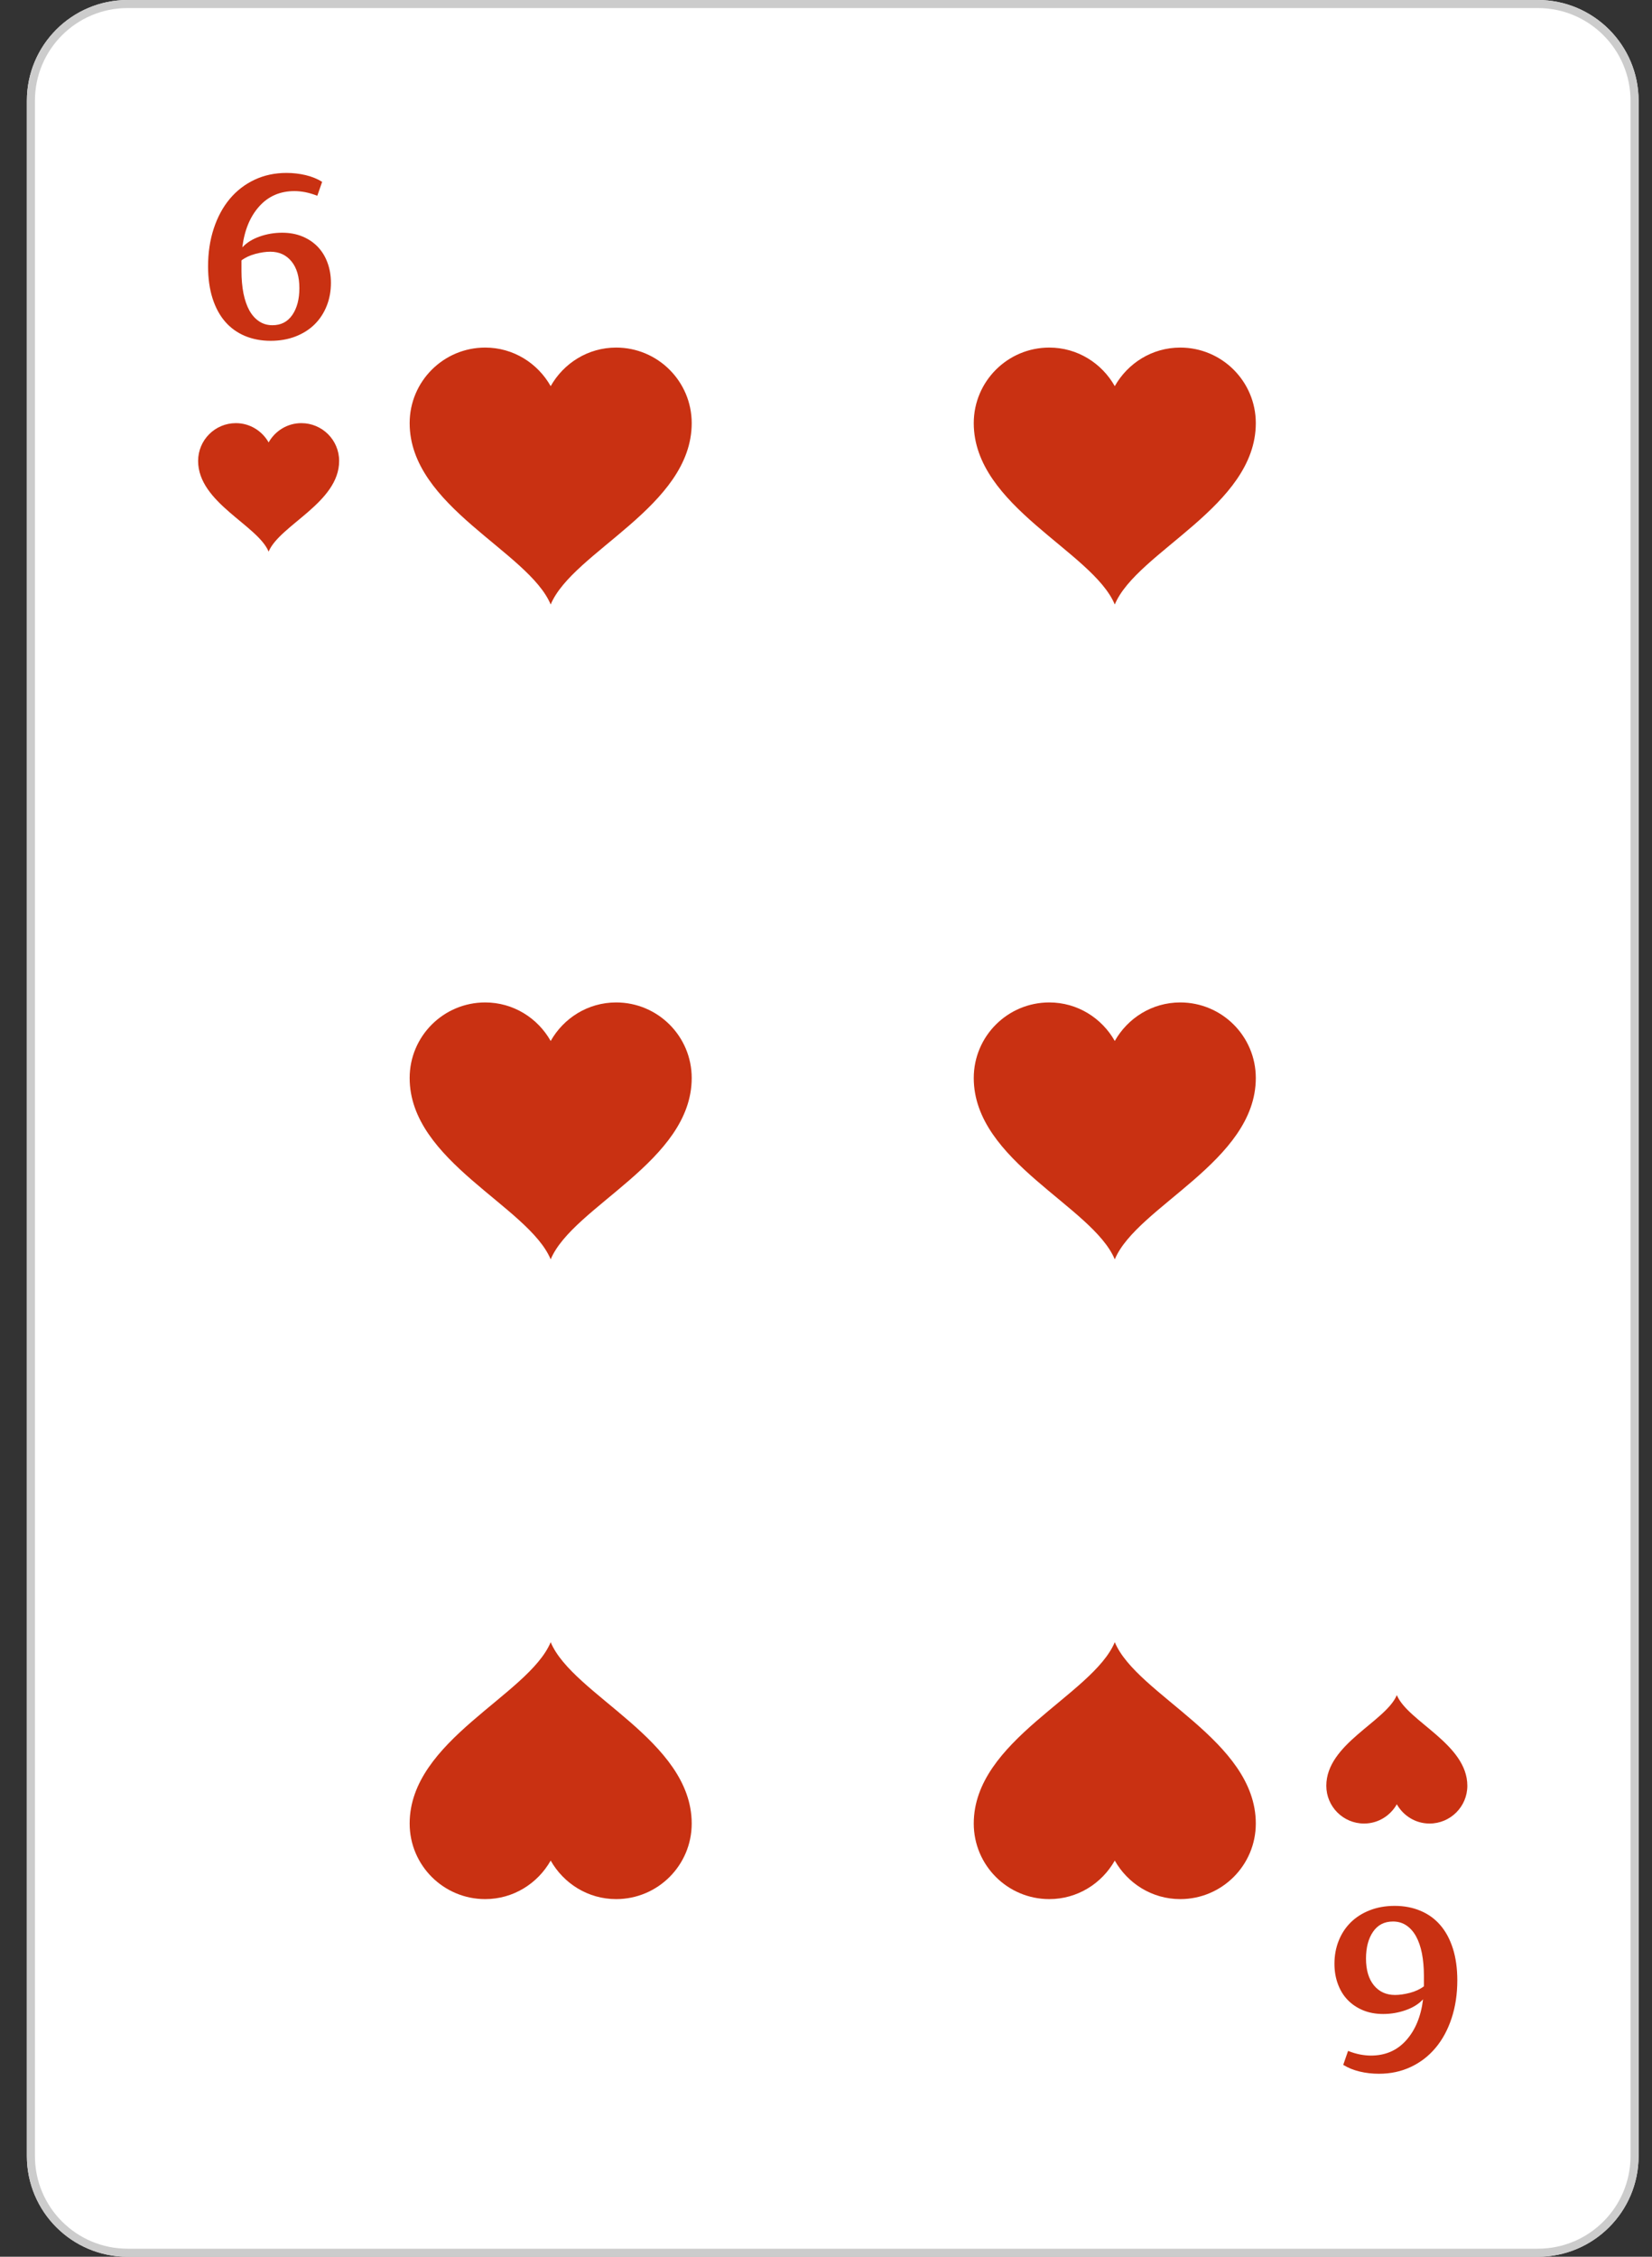<?xml version="1.0" encoding="UTF-8" standalone="no"?>
<!DOCTYPE svg PUBLIC "-//W3C//DTD SVG 1.1//EN" "http://www.w3.org/Graphics/SVG/1.1/DTD/svg11.dtd">
<svg width="100%" height="100%" viewBox="0 0 41 56" version="1.1" xmlns="http://www.w3.org/2000/svg" xmlns:xlink="http://www.w3.org/1999/xlink" xml:space="preserve" xmlns:serif="http://www.serif.com/" style="fill-rule:evenodd;clip-rule:evenodd;stroke-linejoin:round;stroke-miterlimit:2;">
    <rect x="0" y="0" width="41" height="56" fill="#333333" stroke="none"/>
    <g transform="matrix(1,0,0,1,-236,-80)">
        <g>
            <path d="M274.167,136L239.167,136C237.786,136 236.667,134.881 236.667,133.5L236.667,82.5C236.667,81.12 237.786,80 239.167,80L274.167,80C275.547,80 276.667,81.12 276.667,82.5L276.667,133.5C276.667,134.881 275.547,136 274.167,136Z" style="fill:white;fill-rule:nonzero;"/>
            <path d="M274.167,136L239.167,136C237.786,136 236.667,134.881 236.667,133.5L236.667,82.5C236.667,81.12 237.786,80 239.167,80L274.167,80C275.547,80 276.667,81.12 276.667,82.5L276.667,133.5C276.667,134.881 275.547,136 274.167,136ZM274.167,135.8L239.167,135.8C237.896,135.8 236.867,134.771 236.867,133.5L236.867,82.5C236.867,81.23 237.896,80.2 239.167,80.2L274.167,80.2C275.437,80.2 276.467,81.23 276.467,82.5L276.467,133.5C276.467,134.771 275.437,135.8 274.167,135.8Z" style="fill:rgb(204,204,204);"/>
            <path d="M243.479,90.5C243.129,90.5 242.828,90.694 242.667,90.978C242.505,90.694 242.204,90.5 241.854,90.5C241.336,90.5 240.917,90.92 240.917,91.438C240.917,92.473 242.391,93.029 242.667,93.688C242.942,93.029 244.417,92.473 244.417,91.438C244.417,90.92 243.997,90.5 243.479,90.5Z" style="fill:rgb(201,49,18);fill-rule:nonzero;"/>
            <path d="M269.854,125.25C270.204,125.25 270.505,125.056 270.667,124.772C270.828,125.056 271.129,125.25 271.479,125.25C271.997,125.25 272.417,124.83 272.417,124.313C272.417,123.277 270.942,122.722 270.667,122.063C270.391,122.722 268.917,123.277 268.917,124.313C268.917,124.83 269.336,125.25 269.854,125.25Z" style="fill:rgb(201,49,18);fill-rule:nonzero;"/>
            <path d="M242.761,88.07C242.975,88.07 243.139,87.985 243.256,87.814C243.372,87.644 243.43,87.422 243.43,87.151C243.43,86.868 243.365,86.646 243.234,86.486C243.103,86.326 242.928,86.246 242.709,86.246C242.598,86.246 242.475,86.264 242.339,86.3C242.204,86.336 242.088,86.39 241.993,86.461L241.993,86.726C241.993,86.928 242.01,87.112 242.042,87.279C242.076,87.446 242.125,87.587 242.189,87.704C242.254,87.82 242.335,87.91 242.431,87.974C242.527,88.038 242.637,88.07 242.761,88.07ZM244.213,87.02C244.213,87.226 244.178,87.416 244.108,87.591C244.038,87.767 243.939,87.919 243.81,88.047C243.681,88.175 243.524,88.275 243.338,88.348C243.153,88.42 242.946,88.457 242.717,88.457C242.483,88.457 242.269,88.416 242.076,88.335C241.883,88.253 241.72,88.135 241.586,87.98C241.452,87.825 241.348,87.632 241.274,87.401C241.201,87.17 241.164,86.906 241.164,86.61C241.164,86.27 241.211,85.957 241.305,85.671C241.399,85.385 241.531,85.141 241.701,84.937C241.871,84.733 242.076,84.575 242.316,84.461C242.557,84.348 242.821,84.291 243.11,84.291C243.275,84.291 243.434,84.31 243.587,84.346C243.741,84.383 243.876,84.438 243.995,84.512L243.875,84.858C243.772,84.818 243.673,84.788 243.577,84.769C243.481,84.751 243.392,84.742 243.308,84.742C242.951,84.742 242.659,84.869 242.433,85.122C242.206,85.375 242.066,85.714 242.014,86.138C242.122,86.022 242.266,85.932 242.445,85.869C242.625,85.806 242.811,85.775 243.002,85.775C243.189,85.775 243.356,85.806 243.506,85.868C243.655,85.93 243.782,86.016 243.887,86.125C243.992,86.235 244.072,86.366 244.128,86.519C244.185,86.673 244.213,86.839 244.213,87.02Z" style="fill:rgb(201,49,18);fill-rule:nonzero;"/>
            <path d="M270.571,127.681C270.357,127.681 270.193,127.766 270.076,127.937C269.96,128.107 269.902,128.328 269.902,128.6C269.902,128.883 269.967,129.104 270.098,129.265C270.229,129.424 270.404,129.504 270.623,129.504C270.734,129.504 270.857,129.486 270.993,129.451C271.128,129.415 271.244,129.361 271.339,129.289L271.339,129.024C271.339,128.823 271.322,128.639 271.29,128.472C271.256,128.305 271.208,128.164 271.143,128.047C271.078,127.931 270.997,127.84 270.901,127.776C270.805,127.712 270.695,127.681 270.571,127.681ZM269.119,128.73C269.119,128.525 269.154,128.334 269.224,128.159C269.294,127.983 269.393,127.832 269.522,127.704C269.651,127.576 269.808,127.476 269.994,127.403C270.179,127.33 270.386,127.293 270.615,127.293C270.849,127.293 271.063,127.334 271.256,127.416C271.449,127.497 271.612,127.615 271.746,127.771C271.88,127.926 271.984,128.119 272.058,128.35C272.131,128.58 272.168,128.844 272.168,129.141C272.168,129.48 272.121,129.793 272.027,130.079C271.933,130.365 271.801,130.61 271.631,130.813C271.461,131.017 271.256,131.176 271.016,131.289C270.775,131.403 270.511,131.459 270.222,131.459C270.057,131.459 269.898,131.441 269.745,131.404C269.591,131.367 269.456,131.312 269.337,131.238L269.457,130.892C269.56,130.933 269.659,130.962 269.755,130.981C269.851,130.999 269.94,131.008 270.024,131.008C270.381,131.008 270.673,130.882 270.899,130.629C271.126,130.375 271.266,130.037 271.318,129.612C271.21,129.729 271.066,129.818 270.887,129.881C270.707,129.944 270.521,129.976 270.33,129.976C270.143,129.976 269.976,129.945 269.826,129.883C269.677,129.82 269.55,129.735 269.445,129.625C269.34,129.516 269.26,129.384 269.204,129.231C269.147,129.078 269.119,128.911 269.119,128.73Z" style="fill:rgb(201,49,18);fill-rule:nonzero;"/>
            <path d="M251.292,88.625C250.592,88.625 249.989,89.013 249.667,89.582C249.345,89.013 248.741,88.625 248.042,88.625C247.006,88.625 246.167,89.465 246.167,90.5C246.167,92.571 249.116,93.682 249.667,95C250.218,93.682 253.167,92.571 253.167,90.5C253.167,89.465 252.327,88.625 251.292,88.625Z" style="fill:rgb(201,49,18);fill-rule:nonzero;"/>
            <path d="M265.292,88.625C264.592,88.625 263.989,89.013 263.667,89.582C263.345,89.013 262.741,88.625 262.042,88.625C261.006,88.625 260.167,89.465 260.167,90.5C260.167,92.571 263.116,93.682 263.667,95C264.218,93.682 267.167,92.571 267.167,90.5C267.167,89.465 266.327,88.625 265.292,88.625Z" style="fill:rgb(201,49,18);fill-rule:nonzero;"/>
            <path d="M265.292,104.875C264.592,104.875 263.989,105.263 263.667,105.831C263.345,105.263 262.741,104.875 262.042,104.875C261.006,104.875 260.167,105.714 260.167,106.75C260.167,108.82 263.116,109.932 263.667,111.25C264.218,109.932 267.167,108.82 267.167,106.75C267.167,105.714 266.327,104.875 265.292,104.875Z" style="fill:rgb(201,49,18);fill-rule:nonzero;"/>
            <path d="M251.292,104.875C250.592,104.875 249.989,105.263 249.667,105.831C249.345,105.263 248.741,104.875 248.042,104.875C247.006,104.875 246.167,105.714 246.167,106.75C246.167,108.82 249.116,109.932 249.667,111.25C250.218,109.932 253.167,108.82 253.167,106.75C253.167,105.714 252.327,104.875 251.292,104.875Z" style="fill:rgb(201,49,18);fill-rule:nonzero;"/>
            <path d="M251.292,127.125C250.592,127.125 249.989,126.737 249.667,126.169C249.345,126.737 248.741,127.125 248.042,127.125C247.006,127.125 246.167,126.286 246.167,125.25C246.167,123.18 249.116,122.068 249.667,120.75C250.218,122.068 253.167,123.18 253.167,125.25C253.167,126.286 252.327,127.125 251.292,127.125Z" style="fill:rgb(201,49,18);fill-rule:nonzero;"/>
            <path d="M265.292,127.125C264.592,127.125 263.989,126.737 263.667,126.169C263.345,126.737 262.741,127.125 262.042,127.125C261.006,127.125 260.167,126.286 260.167,125.25C260.167,123.18 263.116,122.068 263.667,120.75C264.218,122.068 267.167,123.18 267.167,125.25C267.167,126.286 266.327,127.125 265.292,127.125Z" style="fill:rgb(201,49,18);fill-rule:nonzero;"/>
        </g>
    </g>
</svg>
